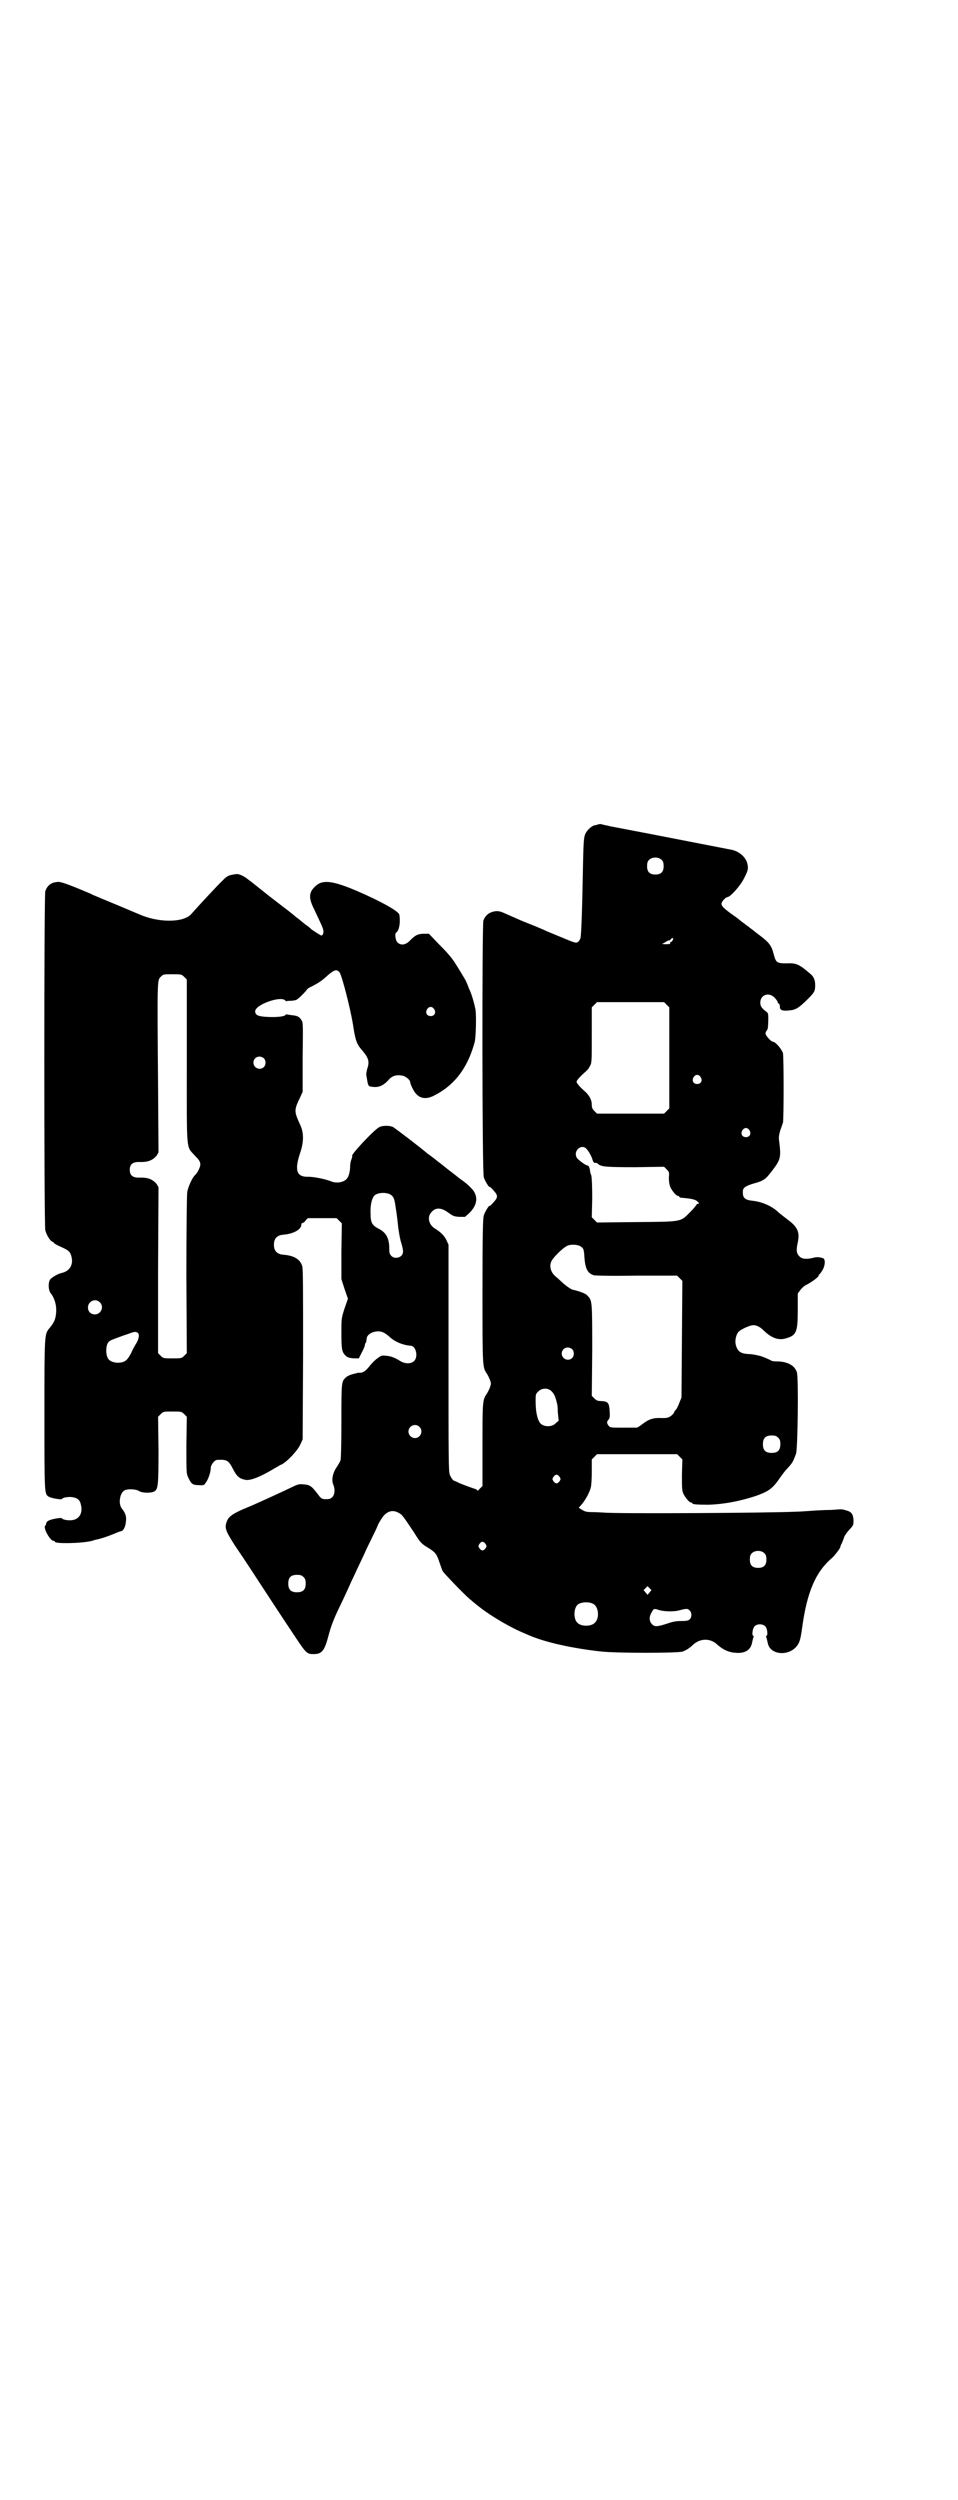 <?xml version="1.0" standalone="no"?>
<!DOCTYPE svg PUBLIC "-//W3C//DTD SVG 20010904//EN"
 "http://www.w3.org/TR/2001/REC-SVG-20010904/DTD/svg10.dtd">
<svg version="1.0" xmlns="http://www.w3.org/2000/svg"
 width="1100pt" height="2870pt" viewBox="0 0 1100 2870"
 preserveAspectRatio="xMidYMid meet">
<g transform="translate(0,2870) scale(0.5,-0.5)"
fill="#000000" stroke="none">
<path d="M1373 3847 c-2 -1 -6 -2 -8 -2 -7 -2 -17 -11 -21 -20 -3 -7 -4 -17
-5 -63 -2 -113 -4 -167 -6 -176 -1 -3 -3 -7 -6 -9 -4 -3 -7 -2 -38 11 -19 8
-37 15 -40 17 -3 1 -16 7 -29 12 -28 11 -29 12 -61 26 -13 6 -19 6 -29 3 -10
-3 -17 -11 -20 -20 -3 -12 -3 -579 1 -589 2 -8 13 -25 13 -22 0 1 4 -2 9 -8
11 -12 11 -16 0 -28 -5 -6 -9 -9 -9 -8 0 3 -11 -14 -13 -22 -2 -6 -3 -38 -3
-173 0 -177 0 -175 10 -190 2 -3 5 -9 7 -14 3 -8 3 -9 0 -18 -2 -5 -5 -11 -7
-14 -10 -14 -10 -19 -10 -118 l0 -94 -6 -6 c-3 -4 -6 -6 -6 -4 0 1 -2 2 -4 3
-7 2 -26 9 -38 14 -5 3 -11 5 -11 5 -2 0 -7 6 -10 14 -3 6 -3 41 -3 267 l0
261 -5 11 c-5 10 -13 18 -26 26 -15 9 -19 28 -7 39 9 10 22 9 37 -2 11 -8 13
-9 25 -10 l14 0 9 8 c21 20 22 42 4 59 -8 8 -10 10 -24 20 -4 3 -8 6 -9 7 -1
1 -5 4 -9 7 -8 6 -13 10 -18 14 -1 1 -6 5 -10 8 -4 3 -8 6 -9 7 -1 1 -5 4 -9
7 -4 3 -9 7 -11 8 -16 14 -74 58 -79 61 -7 4 -25 4 -32 0 -12 -6 -68 -66 -62
-66 0 0 0 -4 -2 -8 -2 -5 -3 -12 -3 -17 0 -10 -3 -23 -8 -28 -7 -8 -24 -11
-37 -5 -13 5 -38 10 -51 10 -27 -1 -32 15 -19 54 9 26 9 48 0 66 -14 31 -14
33 1 64 l5 11 0 80 c1 77 1 80 -3 85 -5 8 -10 10 -22 11 -5 1 -10 1 -11 2 -2
0 -3 0 -3 -1 -2 -4 -19 -6 -41 -5 -22 1 -29 4 -29 13 0 15 58 36 69 25 1 -2 3
-2 3 -2 1 1 5 1 9 1 4 0 10 1 13 2 5 2 21 18 25 24 1 2 6 5 11 7 17 9 23 13
36 25 16 14 22 15 28 7 6 -10 25 -84 31 -122 5 -33 8 -43 21 -57 15 -18 17
-26 11 -43 -1 -5 -2 -10 -2 -12 4 -25 4 -27 11 -28 16 -3 27 1 40 15 8 10 19
13 33 10 8 -2 17 -10 17 -15 0 -4 9 -23 14 -27 10 -11 24 -12 40 -4 48 24 78
64 94 123 3 11 4 60 2 75 -3 14 -9 37 -15 48 -2 6 -5 13 -6 15 -1 4 -21 36
-28 47 -10 14 -18 23 -38 43 l-20 21 -11 0 c-14 0 -20 -3 -32 -15 -10 -11 -22
-13 -30 -4 -4 5 -6 20 -2 22 7 4 10 25 7 41 -2 8 -43 31 -99 55 -57 24 -79 26
-96 8 -13 -13 -13 -26 -1 -50 17 -36 19 -40 21 -47 2 -6 0 -14 -4 -14 -2 0
-20 12 -24 15 -1 2 -8 7 -15 12 -13 11 -16 13 -20 16 -1 1 -14 12 -29 23 -31
24 -31 24 -35 27 -1 1 -10 8 -20 16 -10 8 -19 15 -20 16 -1 0 -4 3 -7 5 -7 6
-20 12 -25 11 -17 -2 -21 -4 -29 -12 -13 -12 -62 -65 -75 -80 -18 -20 -76 -20
-120 0 -3 1 -26 11 -50 21 -24 10 -46 19 -48 20 -2 1 -8 3 -13 6 -45 19 -68
28 -75 27 -16 -1 -24 -8 -29 -21 -3 -9 -3 -764 0 -779 3 -11 11 -24 16 -26 2
-1 4 -2 4 -3 0 -1 7 -5 16 -9 18 -8 21 -11 24 -22 5 -19 -4 -34 -23 -38 -9 -2
-26 -12 -27 -17 -4 -9 -2 -24 2 -29 8 -9 14 -26 13 -43 -1 -16 -4 -24 -15 -37
-12 -15 -12 -11 -12 -198 0 -180 0 -183 9 -189 5 -4 31 -8 31 -6 2 4 18 6 26
4 11 -2 16 -7 18 -18 4 -17 -3 -31 -18 -34 -8 -2 -24 0 -26 4 0 2 -26 -2 -31
-6 -3 -1 -5 -5 -5 -6 0 -2 -1 -4 -2 -5 -6 -4 11 -35 19 -35 2 0 3 -1 3 -2 0
-5 62 -4 85 2 4 1 9 3 11 3 9 2 22 6 37 12 9 4 17 7 18 7 6 0 11 10 12 21 2
13 -1 21 -9 31 -9 11 -5 36 6 42 8 4 27 3 34 -2 6 -4 28 -5 35 0 8 5 9 15 9
95 l-1 76 6 6 c6 6 7 6 27 6 20 0 21 0 27 -6 l6 -6 -1 -65 c0 -62 0 -66 4 -74
7 -15 10 -18 24 -18 12 -1 13 0 16 5 6 7 12 25 12 34 0 8 9 19 15 19 22 1 26
-1 36 -21 9 -17 14 -22 29 -25 12 -2 36 8 69 28 6 3 11 7 13 7 14 7 38 33 44
47 l5 11 1 195 c0 151 0 197 -2 203 -5 16 -19 24 -43 26 -15 1 -22 9 -22 23 0
14 7 22 22 23 23 2 41 12 41 23 0 2 1 4 3 4 1 0 5 2 7 6 l5 5 33 0 33 0 6 -6
6 -6 -1 -64 0 -64 7 -22 8 -23 -8 -23 c-7 -22 -7 -22 -7 -57 0 -37 1 -43 11
-52 4 -3 7 -4 17 -5 l12 0 7 14 c4 7 7 15 7 17 0 2 1 4 2 5 1 1 1 2 2 9 0 7 8
14 18 16 13 3 22 0 35 -12 12 -11 31 -19 49 -20 11 -1 17 -25 7 -35 -7 -7 -21
-7 -32 0 -13 8 -21 11 -32 12 -10 1 -11 1 -19 -5 -5 -3 -13 -11 -18 -17 -9
-12 -16 -17 -23 -17 -2 0 -5 0 -5 0 -1 0 -3 -1 -3 -1 -14 -3 -21 -6 -25 -10
-10 -9 -10 -11 -10 -101 0 -52 -1 -86 -2 -89 -1 -3 -5 -10 -9 -16 -9 -13 -12
-29 -8 -39 7 -16 2 -33 -11 -34 -14 -1 -16 0 -24 11 -16 21 -19 22 -37 23 -3
1 -11 -1 -17 -4 -27 -13 -92 -43 -110 -50 -31 -13 -41 -20 -45 -31 -6 -15 -3
-22 18 -55 11 -16 29 -43 40 -60 11 -17 34 -52 51 -78 17 -26 39 -59 49 -74
24 -36 26 -38 41 -38 19 0 25 7 34 41 6 23 12 39 27 70 5 10 19 40 25 54 2 4
9 19 15 32 6 13 16 33 20 43 5 10 13 27 18 37 5 10 9 19 9 20 0 0 3 6 7 12 11
19 26 24 41 15 8 -4 10 -8 35 -45 14 -23 17 -26 34 -36 14 -9 18 -13 24 -32 3
-8 6 -18 8 -21 3 -5 48 -52 61 -63 28 -24 44 -35 76 -54 20 -11 28 -16 59 -29
38 -17 103 -31 167 -38 35 -4 179 -4 188 0 8 3 16 8 23 15 17 16 41 16 57 0
13 -11 25 -17 41 -18 21 -2 35 6 38 23 1 4 2 9 3 12 1 2 1 4 0 4 -4 0 -2 17 3
22 6 6 19 6 25 -1 4 -4 6 -21 2 -21 -1 0 -1 -2 0 -4 1 -3 2 -8 3 -12 5 -30 53
-32 70 -3 4 7 6 15 9 37 11 82 31 129 69 161 7 7 19 22 19 26 0 1 1 4 3 7 1 3
4 9 5 13 1 4 7 13 12 18 10 11 10 11 10 23 -1 14 -5 19 -17 22 -10 3 -9 3 -34
1 -12 0 -33 -1 -46 -2 -13 -1 -29 -2 -35 -2 -62 -3 -417 -5 -442 -2 -4 0 -15
1 -24 1 -15 0 -18 1 -25 5 l-8 5 7 8 c8 9 19 29 21 40 1 4 2 20 2 35 l0 28 6
6 6 6 92 0 92 0 6 -6 6 -6 -1 -35 c0 -28 0 -36 3 -43 4 -9 14 -21 18 -21 2 0
3 -1 3 -2 0 -2 10 -3 37 -3 34 1 74 8 114 22 26 10 34 16 51 41 5 7 11 15 14
18 14 15 15 17 22 36 4 10 6 175 2 187 -5 16 -22 25 -46 25 -7 0 -12 1 -13 2
-1 1 -21 10 -27 11 -8 2 -18 4 -26 4 -17 1 -24 6 -28 20 -3 10 0 24 6 31 6 6
22 13 31 15 9 1 17 -2 29 -14 17 -16 33 -21 49 -16 24 7 27 14 27 66 l0 37 6
8 c3 4 9 10 14 12 12 6 28 18 28 21 0 2 1 3 2 3 1 1 4 5 7 10 6 10 7 25 1 27
-9 3 -15 3 -22 1 -16 -4 -26 -3 -32 3 -7 7 -8 14 -4 32 5 24 0 36 -25 54 -10
8 -18 14 -19 15 -14 14 -38 25 -61 27 -17 2 -22 7 -21 22 0 8 7 12 23 17 26 7
29 10 45 31 19 25 20 30 15 69 -1 7 0 13 3 23 3 8 5 15 6 17 2 7 2 151 0 160
-3 9 -17 26 -23 26 -4 0 -17 14 -17 19 0 2 1 5 3 7 2 2 3 8 3 16 1 20 0 24 -3
26 -13 10 -15 14 -15 22 0 18 20 25 33 11 4 -4 7 -9 7 -10 0 -2 1 -3 2 -3 2
-1 3 -4 3 -8 0 -7 5 -10 22 -8 14 1 22 6 42 26 15 15 17 18 17 32 0 11 -3 19
-10 25 -28 24 -33 26 -57 25 -21 0 -23 2 -28 20 -5 21 -11 28 -32 44 -11 8
-20 16 -21 16 -1 1 -6 5 -13 10 -7 5 -12 9 -13 10 -1 1 -6 5 -12 9 -24 17 -30
23 -29 29 1 5 10 14 13 14 7 0 30 26 38 42 10 19 11 24 8 36 -4 15 -20 28 -37
31 -5 1 -175 34 -185 36 -5 1 -89 17 -94 18 -3 1 -9 2 -13 3 -4 1 -8 2 -9 2
-1 0 -3 -1 -5 -1z m147 -82 c3 -3 4 -7 4 -14 0 -13 -6 -19 -19 -19 -13 0 -19
6 -19 19 0 7 1 11 4 14 7 8 23 8 30 0z m26 -180 c0 -3 -4 -9 -6 -8 -1 1 -1 0
-1 -2 1 -2 0 -3 -10 -3 -7 0 -10 1 -8 1 2 1 6 3 9 5 3 2 6 3 6 3 1 -1 3 0 4 2
2 3 6 4 6 2z m-1123 -88 l6 -6 0 -188 c0 -215 -2 -193 19 -217 10 -10 12 -14
12 -20 0 -6 -7 -20 -12 -24 -6 -5 -16 -27 -18 -39 -1 -8 -2 -87 -2 -192 l1
-178 -6 -6 c-6 -6 -7 -6 -27 -6 -20 0 -21 0 -27 6 l-6 6 0 191 1 190 -4 7 c-9
11 -20 16 -41 15 -14 0 -21 5 -21 18 0 13 7 18 21 18 21 -1 32 4 41 15 l4 7
-1 151 c-2 249 -2 244 6 252 6 6 6 6 27 6 20 0 21 0 27 -6z m1108 -64 l6 -6 0
-116 0 -116 -6 -6 -6 -6 -77 0 -77 0 -6 6 c-5 5 -6 8 -6 15 0 11 -7 23 -17 31
-10 9 -18 18 -18 21 0 3 8 12 18 21 4 3 10 9 12 14 5 8 5 9 5 72 l0 64 6 6 6
6 77 0 77 0 6 -6z m-534 -10 c5 -8 1 -16 -8 -16 -9 0 -13 8 -8 16 2 3 5 5 8 5
3 0 6 -2 8 -5z m-391 -113 c5 -5 5 -15 0 -20 -9 -9 -24 -2 -24 10 0 8 6 14 14
14 3 0 8 -2 10 -4z m1003 -43 c5 -8 1 -16 -8 -16 -9 0 -13 8 -8 16 2 3 5 5 8
5 3 0 6 -2 8 -5z m112 -122 c5 -8 1 -16 -8 -16 -9 0 -13 8 -8 16 2 3 5 5 8 5
3 0 6 -2 8 -5z m-374 -43 c6 -7 12 -18 14 -26 1 -3 3 -6 4 -6 5 0 6 0 9 -3 7
-6 19 -7 85 -7 l66 1 6 -6 c6 -6 6 -7 5 -19 0 -8 1 -15 3 -21 4 -9 14 -21 18
-21 2 0 3 -1 3 -2 0 -1 1 -1 3 -2 25 -2 34 -4 39 -9 4 -4 4 -5 1 -5 -1 0 -3
-1 -3 -1 0 -1 -6 -9 -14 -17 -24 -24 -17 -23 -124 -24 l-91 -1 -6 6 -6 6 1 44
c0 30 -1 46 -2 52 -2 4 -3 9 -3 11 -1 7 -3 12 -6 12 -4 0 -20 12 -24 17 -10
16 10 34 22 21z m-450 -105 c7 -5 9 -9 12 -32 1 -4 2 -14 3 -21 1 -7 2 -19 3
-26 1 -7 3 -19 5 -27 7 -23 7 -28 2 -34 -6 -6 -17 -7 -23 -1 -4 4 -5 7 -5 16
0 25 -7 38 -25 47 -15 8 -18 14 -18 35 -1 19 3 35 9 41 7 7 27 8 37 2z m438
-120 c5 -4 6 -6 7 -23 2 -27 7 -37 21 -42 3 -1 39 -2 98 -1 l94 0 6 -6 6 -6
-1 -134 -1 -134 -5 -12 c-2 -6 -6 -14 -8 -16 -2 -2 -4 -5 -4 -6 0 -1 -3 -5 -7
-8 -6 -4 -8 -5 -20 -5 -21 1 -30 -2 -46 -14 -5 -4 -11 -8 -13 -8 -2 0 -16 0
-32 0 -27 0 -29 0 -32 4 -5 6 -5 10 0 15 2 3 3 6 2 19 -1 19 -4 22 -18 23 -9
0 -12 1 -17 6 l-6 6 1 105 c0 113 0 114 -11 125 -3 5 -21 11 -35 14 -3 1 -12
7 -19 13 -8 7 -16 15 -19 17 -12 10 -16 26 -8 38 4 7 23 26 32 31 8 6 28 5 35
-1z m-1106 -127 c11 -10 3 -28 -11 -28 -9 0 -16 6 -16 16 0 14 17 22 27 12z
m88 -71 c4 -4 1 -16 -5 -25 -2 -3 -7 -12 -11 -21 -9 -17 -14 -21 -29 -22 -12
0 -22 4 -25 12 -4 8 -4 24 0 32 3 6 5 7 24 14 6 2 16 6 23 8 15 6 19 6 23 2z
m997 -37 c5 -5 5 -15 0 -20 -9 -9 -24 -2 -24 10 0 8 6 14 14 14 3 0 8 -2 10
-4z m-46 -98 c5 -5 8 -13 11 -26 1 -2 2 -11 2 -21 l2 -19 -7 -6 c-7 -8 -24 -9
-33 -2 -8 6 -13 26 -13 53 0 14 0 16 5 21 9 10 25 10 33 0z m-305 -80 c10 -9
3 -26 -10 -26 -8 0 -15 7 -15 15 0 13 16 20 25 11z m824 -25 c4 -4 5 -7 5 -15
0 -14 -6 -20 -20 -20 -14 0 -20 6 -20 20 0 14 6 20 20 20 8 0 11 -1 15 -5z
m-502 -90 c3 -5 3 -5 0 -10 -2 -3 -5 -5 -7 -5 -2 0 -5 2 -7 5 -3 5 -3 5 0 10
2 3 5 5 7 5 2 0 5 -2 7 -5z m-170 -154 c3 -5 3 -5 0 -10 -2 -3 -5 -5 -7 -5 -2
0 -5 2 -7 5 -3 5 -3 5 0 10 2 3 5 5 7 5 2 0 5 -2 7 -5z m641 -22 c3 -3 4 -7 4
-14 0 -13 -6 -19 -19 -19 -13 0 -19 6 -19 19 0 7 1 11 4 14 7 8 23 8 30 0z
m-1059 -54 c4 -4 5 -7 5 -15 0 -14 -6 -20 -20 -20 -14 0 -20 6 -20 20 0 14 6
20 20 20 8 0 11 -1 15 -5z m795 -35 l-5 -6 -4 5 -5 6 5 5 4 4 4 -4 5 -5 -4 -5z
m-129 -27 c12 -7 14 -33 3 -43 -8 -9 -32 -9 -40 0 -9 8 -9 32 0 41 7 7 27 8
37 2z m151 -14 c10 -3 31 -4 44 -1 19 5 21 5 26 0 5 -5 5 -15 0 -20 -3 -3 -7
-4 -19 -4 -11 0 -19 -1 -33 -6 -22 -7 -29 -8 -35 -1 -6 6 -7 16 -1 26 5 10 6
10 18 6z"/>
</g>
</svg>
